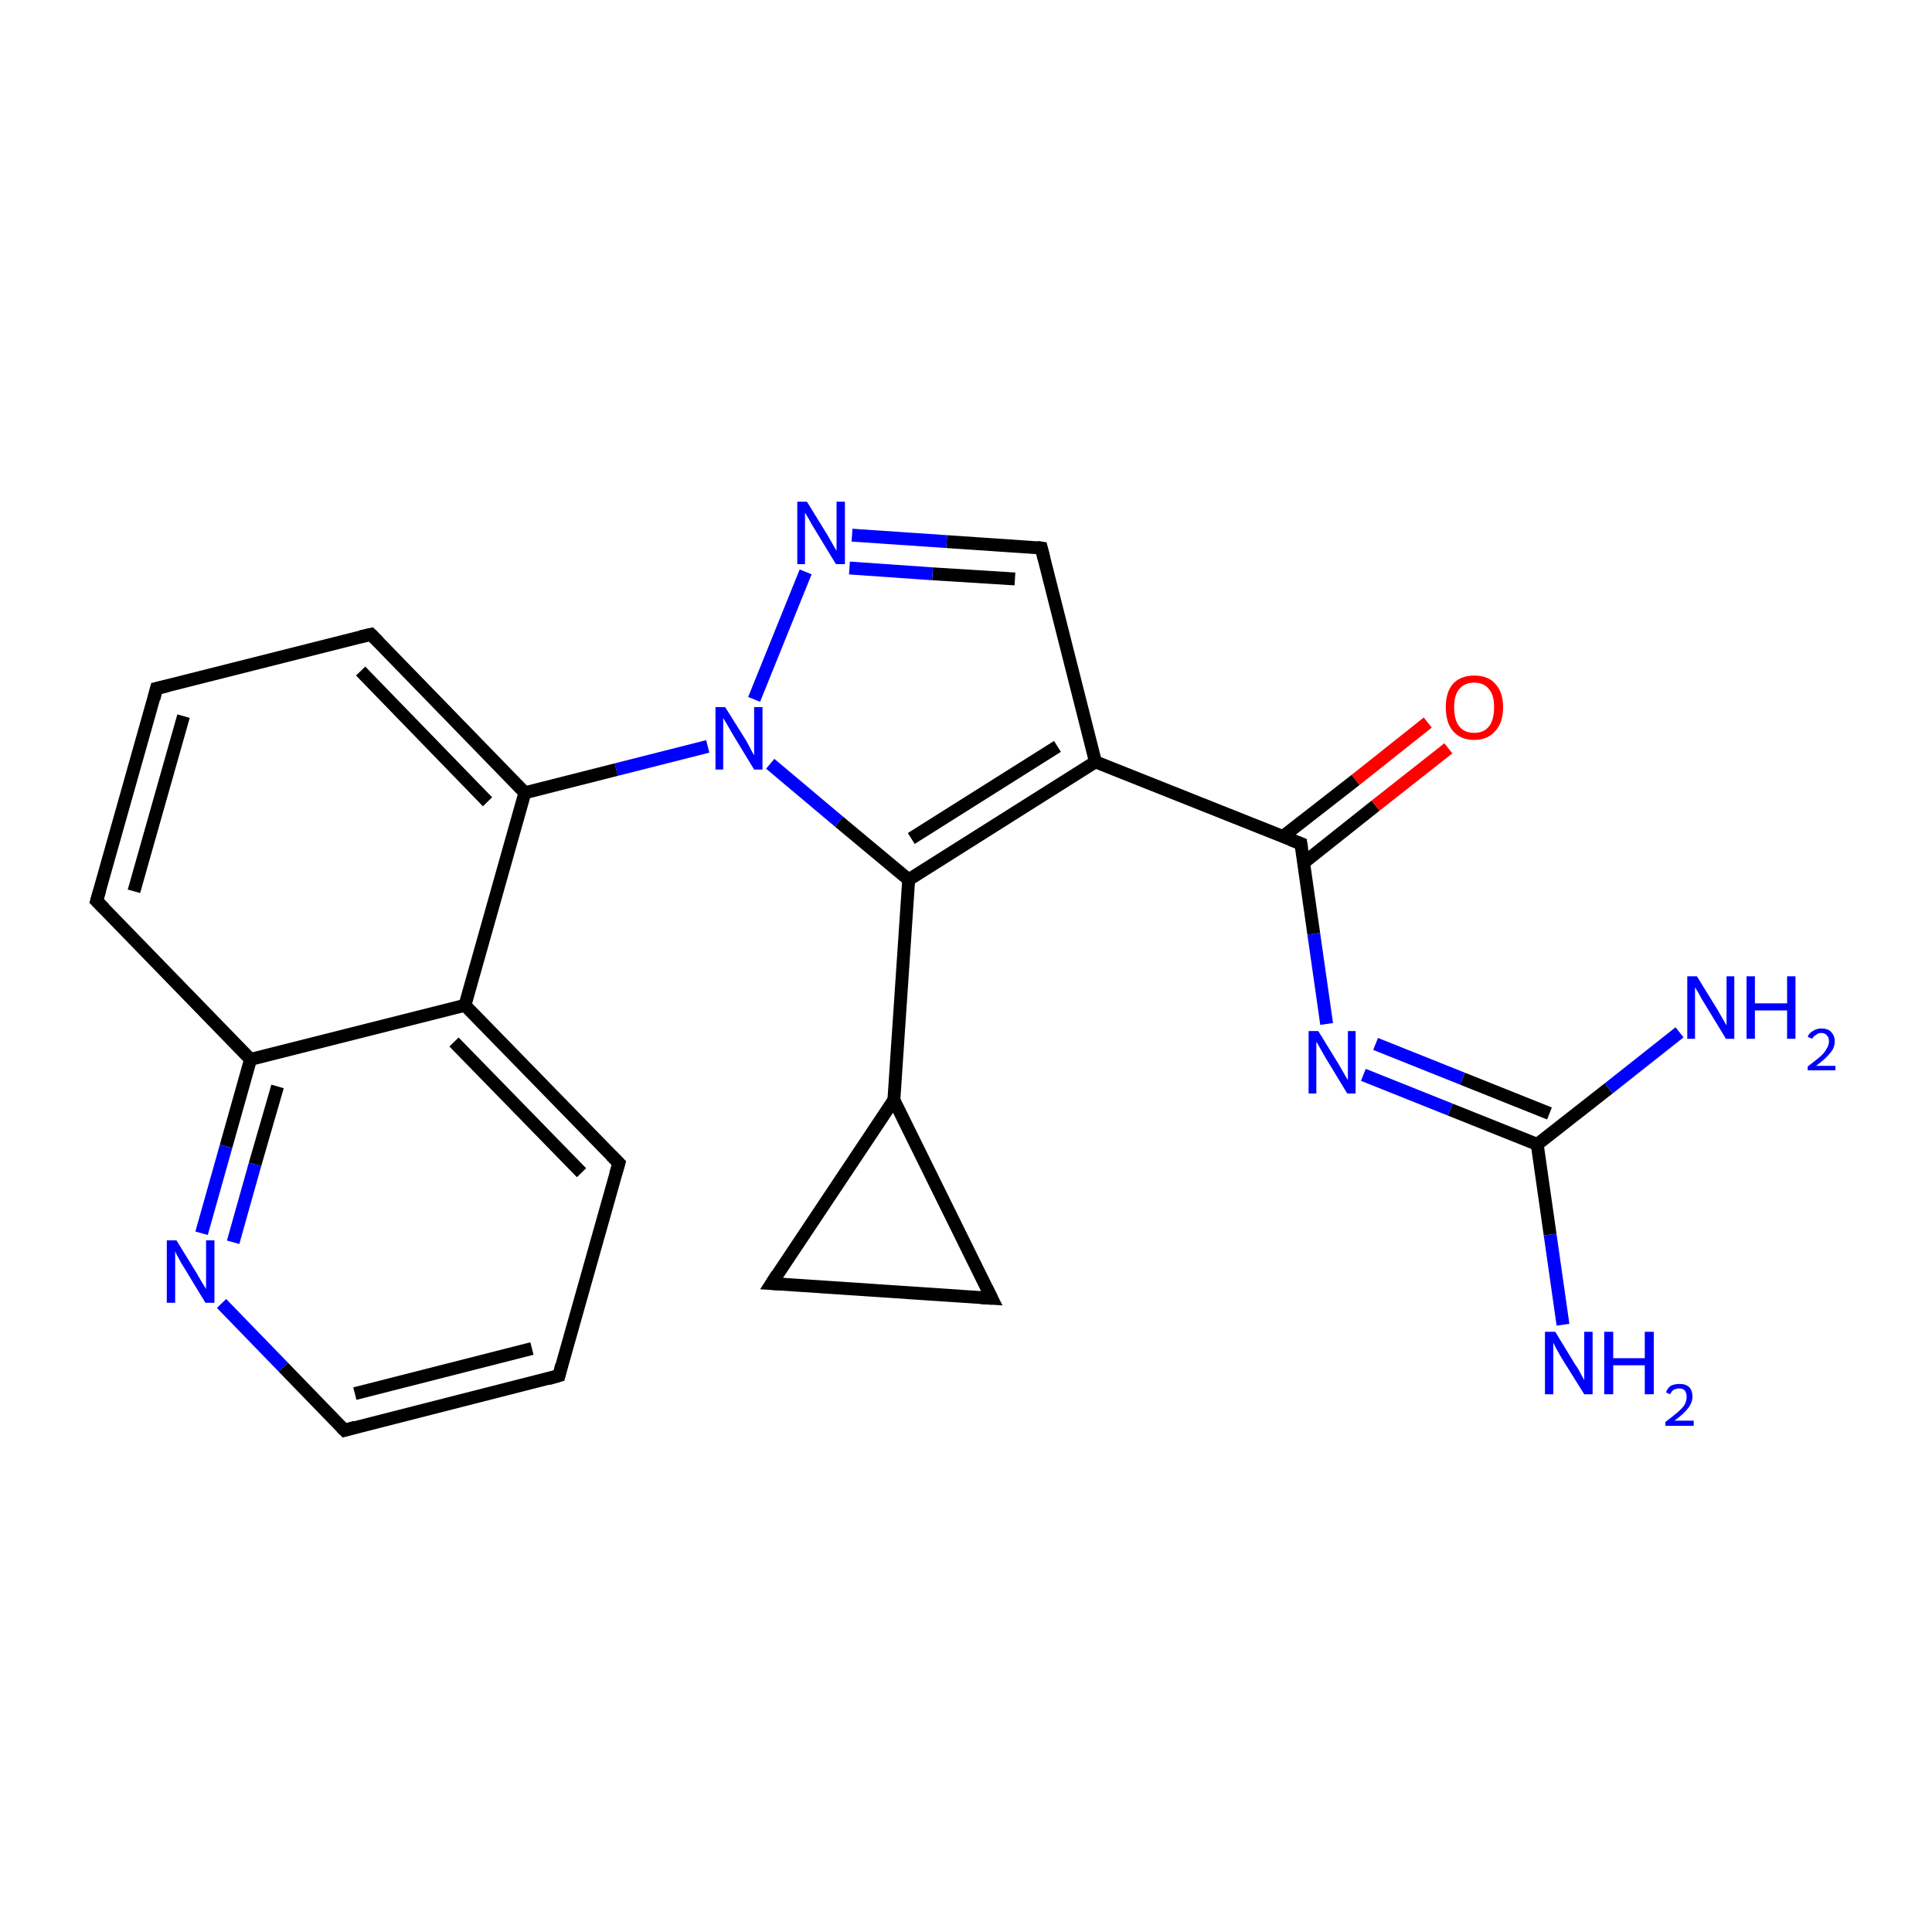 <?xml version='1.0' encoding='iso-8859-1'?>
<svg version='1.1' baseProfile='full'
              xmlns='http://www.w3.org/2000/svg'
                      xmlns:rdkit='http://www.rdkit.org/xml'
                      xmlns:xlink='http://www.w3.org/1999/xlink'
                  xml:space='preserve'
width='300px' height='300px' viewBox='0 0 300 300'>
<!-- END OF HEADER -->
<rect style='opacity:1.0;fill:#FFFFFF;stroke:none' width='300.0' height='300.0' x='0.0' y='0.0'> </rect>
<path class='bond-0 atom-0 atom-1' d='M 242.7,205.7 L 240.7,191.7' style='fill:none;fill-rule:evenodd;stroke:#0000FF;stroke-width:2.0px;stroke-linecap:butt;stroke-linejoin:miter;stroke-opacity:1' />
<path class='bond-0 atom-0 atom-1' d='M 240.7,191.7 L 238.7,177.7' style='fill:none;fill-rule:evenodd;stroke:#000000;stroke-width:2.0px;stroke-linecap:butt;stroke-linejoin:miter;stroke-opacity:1' />
<path class='bond-1 atom-1 atom-2' d='M 238.7,177.7 L 249.8,169.0' style='fill:none;fill-rule:evenodd;stroke:#000000;stroke-width:2.0px;stroke-linecap:butt;stroke-linejoin:miter;stroke-opacity:1' />
<path class='bond-1 atom-1 atom-2' d='M 249.8,169.0 L 260.8,160.3' style='fill:none;fill-rule:evenodd;stroke:#0000FF;stroke-width:2.0px;stroke-linecap:butt;stroke-linejoin:miter;stroke-opacity:1' />
<path class='bond-2 atom-1 atom-3' d='M 238.7,177.7 L 225.2,172.3' style='fill:none;fill-rule:evenodd;stroke:#000000;stroke-width:2.0px;stroke-linecap:butt;stroke-linejoin:miter;stroke-opacity:1' />
<path class='bond-2 atom-1 atom-3' d='M 225.2,172.3 L 211.7,166.9' style='fill:none;fill-rule:evenodd;stroke:#0000FF;stroke-width:2.0px;stroke-linecap:butt;stroke-linejoin:miter;stroke-opacity:1' />
<path class='bond-2 atom-1 atom-3' d='M 240.6,172.9 L 227.1,167.5' style='fill:none;fill-rule:evenodd;stroke:#000000;stroke-width:2.0px;stroke-linecap:butt;stroke-linejoin:miter;stroke-opacity:1' />
<path class='bond-2 atom-1 atom-3' d='M 227.1,167.5 L 213.6,162.1' style='fill:none;fill-rule:evenodd;stroke:#0000FF;stroke-width:2.0px;stroke-linecap:butt;stroke-linejoin:miter;stroke-opacity:1' />
<path class='bond-3 atom-3 atom-4' d='M 206.0,159.0 L 204.0,145.0' style='fill:none;fill-rule:evenodd;stroke:#0000FF;stroke-width:2.0px;stroke-linecap:butt;stroke-linejoin:miter;stroke-opacity:1' />
<path class='bond-3 atom-3 atom-4' d='M 204.0,145.0 L 202.0,131.0' style='fill:none;fill-rule:evenodd;stroke:#000000;stroke-width:2.0px;stroke-linecap:butt;stroke-linejoin:miter;stroke-opacity:1' />
<path class='bond-4 atom-4 atom-5' d='M 202.4,134.0 L 213.6,125.1' style='fill:none;fill-rule:evenodd;stroke:#000000;stroke-width:2.0px;stroke-linecap:butt;stroke-linejoin:miter;stroke-opacity:1' />
<path class='bond-4 atom-4 atom-5' d='M 213.6,125.1 L 224.9,116.2' style='fill:none;fill-rule:evenodd;stroke:#FF0000;stroke-width:2.0px;stroke-linecap:butt;stroke-linejoin:miter;stroke-opacity:1' />
<path class='bond-4 atom-4 atom-5' d='M 199.2,129.9 L 210.5,121.1' style='fill:none;fill-rule:evenodd;stroke:#000000;stroke-width:2.0px;stroke-linecap:butt;stroke-linejoin:miter;stroke-opacity:1' />
<path class='bond-4 atom-4 atom-5' d='M 210.5,121.1 L 221.7,112.2' style='fill:none;fill-rule:evenodd;stroke:#FF0000;stroke-width:2.0px;stroke-linecap:butt;stroke-linejoin:miter;stroke-opacity:1' />
<path class='bond-5 atom-4 atom-6' d='M 202.0,131.0 L 170.1,118.3' style='fill:none;fill-rule:evenodd;stroke:#000000;stroke-width:2.0px;stroke-linecap:butt;stroke-linejoin:miter;stroke-opacity:1' />
<path class='bond-6 atom-6 atom-7' d='M 170.1,118.3 L 161.7,85.1' style='fill:none;fill-rule:evenodd;stroke:#000000;stroke-width:2.0px;stroke-linecap:butt;stroke-linejoin:miter;stroke-opacity:1' />
<path class='bond-7 atom-7 atom-8' d='M 161.7,85.1 L 147.0,84.1' style='fill:none;fill-rule:evenodd;stroke:#000000;stroke-width:2.0px;stroke-linecap:butt;stroke-linejoin:miter;stroke-opacity:1' />
<path class='bond-7 atom-7 atom-8' d='M 147.0,84.1 L 132.3,83.1' style='fill:none;fill-rule:evenodd;stroke:#0000FF;stroke-width:2.0px;stroke-linecap:butt;stroke-linejoin:miter;stroke-opacity:1' />
<path class='bond-7 atom-7 atom-8' d='M 157.6,89.9 L 144.8,89.1' style='fill:none;fill-rule:evenodd;stroke:#000000;stroke-width:2.0px;stroke-linecap:butt;stroke-linejoin:miter;stroke-opacity:1' />
<path class='bond-7 atom-7 atom-8' d='M 144.8,89.1 L 131.9,88.2' style='fill:none;fill-rule:evenodd;stroke:#0000FF;stroke-width:2.0px;stroke-linecap:butt;stroke-linejoin:miter;stroke-opacity:1' />
<path class='bond-8 atom-8 atom-9' d='M 125.1,88.8 L 117.1,108.6' style='fill:none;fill-rule:evenodd;stroke:#0000FF;stroke-width:2.0px;stroke-linecap:butt;stroke-linejoin:miter;stroke-opacity:1' />
<path class='bond-9 atom-9 atom-10' d='M 109.9,115.9 L 95.7,119.5' style='fill:none;fill-rule:evenodd;stroke:#0000FF;stroke-width:2.0px;stroke-linecap:butt;stroke-linejoin:miter;stroke-opacity:1' />
<path class='bond-9 atom-9 atom-10' d='M 95.7,119.5 L 81.5,123.1' style='fill:none;fill-rule:evenodd;stroke:#000000;stroke-width:2.0px;stroke-linecap:butt;stroke-linejoin:miter;stroke-opacity:1' />
<path class='bond-10 atom-10 atom-11' d='M 81.5,123.1 L 57.6,98.5' style='fill:none;fill-rule:evenodd;stroke:#000000;stroke-width:2.0px;stroke-linecap:butt;stroke-linejoin:miter;stroke-opacity:1' />
<path class='bond-10 atom-10 atom-11' d='M 75.7,124.5 L 56.0,104.2' style='fill:none;fill-rule:evenodd;stroke:#000000;stroke-width:2.0px;stroke-linecap:butt;stroke-linejoin:miter;stroke-opacity:1' />
<path class='bond-11 atom-11 atom-12' d='M 57.6,98.5 L 24.3,106.9' style='fill:none;fill-rule:evenodd;stroke:#000000;stroke-width:2.0px;stroke-linecap:butt;stroke-linejoin:miter;stroke-opacity:1' />
<path class='bond-12 atom-12 atom-13' d='M 24.3,106.9 L 15.0,139.9' style='fill:none;fill-rule:evenodd;stroke:#000000;stroke-width:2.0px;stroke-linecap:butt;stroke-linejoin:miter;stroke-opacity:1' />
<path class='bond-12 atom-12 atom-13' d='M 28.5,111.2 L 20.8,138.4' style='fill:none;fill-rule:evenodd;stroke:#000000;stroke-width:2.0px;stroke-linecap:butt;stroke-linejoin:miter;stroke-opacity:1' />
<path class='bond-13 atom-13 atom-14' d='M 15.0,139.9 L 38.9,164.5' style='fill:none;fill-rule:evenodd;stroke:#000000;stroke-width:2.0px;stroke-linecap:butt;stroke-linejoin:miter;stroke-opacity:1' />
<path class='bond-14 atom-14 atom-15' d='M 38.9,164.5 L 35.1,178.0' style='fill:none;fill-rule:evenodd;stroke:#000000;stroke-width:2.0px;stroke-linecap:butt;stroke-linejoin:miter;stroke-opacity:1' />
<path class='bond-14 atom-14 atom-15' d='M 35.1,178.0 L 31.3,191.5' style='fill:none;fill-rule:evenodd;stroke:#0000FF;stroke-width:2.0px;stroke-linecap:butt;stroke-linejoin:miter;stroke-opacity:1' />
<path class='bond-14 atom-14 atom-15' d='M 43.1,168.7 L 39.6,180.8' style='fill:none;fill-rule:evenodd;stroke:#000000;stroke-width:2.0px;stroke-linecap:butt;stroke-linejoin:miter;stroke-opacity:1' />
<path class='bond-14 atom-14 atom-15' d='M 39.6,180.8 L 36.2,192.9' style='fill:none;fill-rule:evenodd;stroke:#0000FF;stroke-width:2.0px;stroke-linecap:butt;stroke-linejoin:miter;stroke-opacity:1' />
<path class='bond-15 atom-15 atom-16' d='M 34.4,202.4 L 44.0,212.3' style='fill:none;fill-rule:evenodd;stroke:#0000FF;stroke-width:2.0px;stroke-linecap:butt;stroke-linejoin:miter;stroke-opacity:1' />
<path class='bond-15 atom-15 atom-16' d='M 44.0,212.3 L 53.5,222.1' style='fill:none;fill-rule:evenodd;stroke:#000000;stroke-width:2.0px;stroke-linecap:butt;stroke-linejoin:miter;stroke-opacity:1' />
<path class='bond-16 atom-16 atom-17' d='M 53.5,222.1 L 86.8,213.6' style='fill:none;fill-rule:evenodd;stroke:#000000;stroke-width:2.0px;stroke-linecap:butt;stroke-linejoin:miter;stroke-opacity:1' />
<path class='bond-16 atom-16 atom-17' d='M 55.1,216.4 L 82.6,209.4' style='fill:none;fill-rule:evenodd;stroke:#000000;stroke-width:2.0px;stroke-linecap:butt;stroke-linejoin:miter;stroke-opacity:1' />
<path class='bond-17 atom-17 atom-18' d='M 86.8,213.6 L 96.1,180.6' style='fill:none;fill-rule:evenodd;stroke:#000000;stroke-width:2.0px;stroke-linecap:butt;stroke-linejoin:miter;stroke-opacity:1' />
<path class='bond-18 atom-18 atom-19' d='M 96.1,180.6 L 72.2,156.1' style='fill:none;fill-rule:evenodd;stroke:#000000;stroke-width:2.0px;stroke-linecap:butt;stroke-linejoin:miter;stroke-opacity:1' />
<path class='bond-18 atom-18 atom-19' d='M 90.3,182.1 L 70.5,161.8' style='fill:none;fill-rule:evenodd;stroke:#000000;stroke-width:2.0px;stroke-linecap:butt;stroke-linejoin:miter;stroke-opacity:1' />
<path class='bond-19 atom-9 atom-20' d='M 119.6,118.6 L 130.3,127.6' style='fill:none;fill-rule:evenodd;stroke:#0000FF;stroke-width:2.0px;stroke-linecap:butt;stroke-linejoin:miter;stroke-opacity:1' />
<path class='bond-19 atom-9 atom-20' d='M 130.3,127.6 L 141.1,136.6' style='fill:none;fill-rule:evenodd;stroke:#000000;stroke-width:2.0px;stroke-linecap:butt;stroke-linejoin:miter;stroke-opacity:1' />
<path class='bond-20 atom-20 atom-21' d='M 141.1,136.6 L 138.8,170.8' style='fill:none;fill-rule:evenodd;stroke:#000000;stroke-width:2.0px;stroke-linecap:butt;stroke-linejoin:miter;stroke-opacity:1' />
<path class='bond-21 atom-21 atom-22' d='M 138.8,170.8 L 154.0,201.6' style='fill:none;fill-rule:evenodd;stroke:#000000;stroke-width:2.0px;stroke-linecap:butt;stroke-linejoin:miter;stroke-opacity:1' />
<path class='bond-22 atom-22 atom-23' d='M 154.0,201.6 L 119.8,199.3' style='fill:none;fill-rule:evenodd;stroke:#000000;stroke-width:2.0px;stroke-linecap:butt;stroke-linejoin:miter;stroke-opacity:1' />
<path class='bond-23 atom-20 atom-6' d='M 141.1,136.6 L 170.1,118.3' style='fill:none;fill-rule:evenodd;stroke:#000000;stroke-width:2.0px;stroke-linecap:butt;stroke-linejoin:miter;stroke-opacity:1' />
<path class='bond-23 atom-20 atom-6' d='M 141.5,130.2 L 164.2,115.9' style='fill:none;fill-rule:evenodd;stroke:#000000;stroke-width:2.0px;stroke-linecap:butt;stroke-linejoin:miter;stroke-opacity:1' />
<path class='bond-24 atom-23 atom-21' d='M 119.8,199.3 L 138.8,170.8' style='fill:none;fill-rule:evenodd;stroke:#000000;stroke-width:2.0px;stroke-linecap:butt;stroke-linejoin:miter;stroke-opacity:1' />
<path class='bond-25 atom-19 atom-10' d='M 72.2,156.1 L 81.5,123.1' style='fill:none;fill-rule:evenodd;stroke:#000000;stroke-width:2.0px;stroke-linecap:butt;stroke-linejoin:miter;stroke-opacity:1' />
<path class='bond-26 atom-19 atom-14' d='M 72.2,156.1 L 38.9,164.5' style='fill:none;fill-rule:evenodd;stroke:#000000;stroke-width:2.0px;stroke-linecap:butt;stroke-linejoin:miter;stroke-opacity:1' />
<path d='M 202.1,131.7 L 202.0,131.0 L 200.4,130.4' style='fill:none;stroke:#000000;stroke-width:2.0px;stroke-linecap:butt;stroke-linejoin:miter;stroke-miterlimit:10;stroke-opacity:1;' />
<path d='M 162.1,86.7 L 161.7,85.1 L 161.0,85.0' style='fill:none;stroke:#000000;stroke-width:2.0px;stroke-linecap:butt;stroke-linejoin:miter;stroke-miterlimit:10;stroke-opacity:1;' />
<path d='M 58.8,99.7 L 57.6,98.5 L 55.9,98.9' style='fill:none;stroke:#000000;stroke-width:2.0px;stroke-linecap:butt;stroke-linejoin:miter;stroke-miterlimit:10;stroke-opacity:1;' />
<path d='M 26.0,106.5 L 24.3,106.9 L 23.9,108.5' style='fill:none;stroke:#000000;stroke-width:2.0px;stroke-linecap:butt;stroke-linejoin:miter;stroke-miterlimit:10;stroke-opacity:1;' />
<path d='M 15.5,138.2 L 15.0,139.9 L 16.2,141.1' style='fill:none;stroke:#000000;stroke-width:2.0px;stroke-linecap:butt;stroke-linejoin:miter;stroke-miterlimit:10;stroke-opacity:1;' />
<path d='M 53.0,221.6 L 53.5,222.1 L 55.2,221.6' style='fill:none;stroke:#000000;stroke-width:2.0px;stroke-linecap:butt;stroke-linejoin:miter;stroke-miterlimit:10;stroke-opacity:1;' />
<path d='M 85.1,214.1 L 86.8,213.6 L 87.2,212.0' style='fill:none;stroke:#000000;stroke-width:2.0px;stroke-linecap:butt;stroke-linejoin:miter;stroke-miterlimit:10;stroke-opacity:1;' />
<path d='M 95.6,182.3 L 96.1,180.6 L 94.9,179.4' style='fill:none;stroke:#000000;stroke-width:2.0px;stroke-linecap:butt;stroke-linejoin:miter;stroke-miterlimit:10;stroke-opacity:1;' />
<path d='M 153.2,200.0 L 154.0,201.6 L 152.3,201.5' style='fill:none;stroke:#000000;stroke-width:2.0px;stroke-linecap:butt;stroke-linejoin:miter;stroke-miterlimit:10;stroke-opacity:1;' />
<path d='M 121.5,199.4 L 119.8,199.3 L 120.7,197.9' style='fill:none;stroke:#000000;stroke-width:2.0px;stroke-linecap:butt;stroke-linejoin:miter;stroke-miterlimit:10;stroke-opacity:1;' />
<path class='atom-0' d='M 241.5 206.8
L 244.6 211.9
Q 245.0 212.4, 245.5 213.4
Q 246.0 214.3, 246.0 214.3
L 246.0 206.8
L 247.3 206.8
L 247.3 216.5
L 246.0 216.5
L 242.5 210.9
Q 242.1 210.2, 241.7 209.5
Q 241.3 208.7, 241.2 208.5
L 241.2 216.5
L 239.9 216.5
L 239.9 206.8
L 241.5 206.8
' fill='#0000FF'/>
<path class='atom-0' d='M 249.1 206.8
L 250.5 206.8
L 250.5 210.9
L 255.4 210.9
L 255.4 206.8
L 256.8 206.8
L 256.8 216.5
L 255.4 216.5
L 255.4 212.0
L 250.5 212.0
L 250.5 216.5
L 249.1 216.5
L 249.1 206.8
' fill='#0000FF'/>
<path class='atom-0' d='M 258.7 216.2
Q 258.9 215.6, 259.4 215.2
Q 260.0 214.9, 260.8 214.9
Q 261.8 214.9, 262.3 215.4
Q 262.8 215.9, 262.8 216.9
Q 262.8 217.8, 262.1 218.7
Q 261.4 219.6, 260.0 220.6
L 263.0 220.6
L 263.0 221.4
L 258.6 221.4
L 258.6 220.8
Q 259.8 219.9, 260.5 219.3
Q 261.3 218.6, 261.6 218.1
Q 261.9 217.5, 261.9 216.9
Q 261.9 216.3, 261.6 215.9
Q 261.3 215.6, 260.8 215.6
Q 260.3 215.6, 259.9 215.8
Q 259.6 216.0, 259.3 216.5
L 258.7 216.2
' fill='#0000FF'/>
<path class='atom-2' d='M 263.5 151.6
L 266.7 156.8
Q 267.0 157.3, 267.5 158.2
Q 268.0 159.1, 268.1 159.2
L 268.1 151.6
L 269.3 151.6
L 269.3 161.3
L 268.0 161.3
L 264.6 155.7
Q 264.2 155.1, 263.8 154.3
Q 263.4 153.6, 263.2 153.3
L 263.2 161.3
L 262.0 161.3
L 262.0 151.6
L 263.5 151.6
' fill='#0000FF'/>
<path class='atom-2' d='M 271.2 151.6
L 272.5 151.6
L 272.5 155.8
L 277.5 155.8
L 277.5 151.6
L 278.8 151.6
L 278.8 161.3
L 277.5 161.3
L 277.5 156.9
L 272.5 156.9
L 272.5 161.3
L 271.2 161.3
L 271.2 151.6
' fill='#0000FF'/>
<path class='atom-2' d='M 280.7 161.0
Q 280.9 160.4, 281.5 160.1
Q 282.1 159.7, 282.8 159.7
Q 283.8 159.7, 284.3 160.2
Q 284.9 160.8, 284.9 161.7
Q 284.9 162.7, 284.2 163.5
Q 283.5 164.4, 282.0 165.5
L 285.0 165.5
L 285.0 166.2
L 280.7 166.2
L 280.7 165.6
Q 281.9 164.7, 282.6 164.1
Q 283.3 163.5, 283.6 162.9
Q 284.0 162.3, 284.0 161.7
Q 284.0 161.1, 283.7 160.8
Q 283.4 160.4, 282.8 160.4
Q 282.3 160.4, 282.0 160.7
Q 281.6 160.9, 281.4 161.3
L 280.7 161.0
' fill='#0000FF'/>
<path class='atom-3' d='M 204.7 160.1
L 207.9 165.3
Q 208.2 165.8, 208.7 166.7
Q 209.2 167.6, 209.3 167.7
L 209.3 160.1
L 210.5 160.1
L 210.5 169.8
L 209.2 169.8
L 205.8 164.2
Q 205.4 163.5, 205.0 162.8
Q 204.6 162.0, 204.4 161.8
L 204.4 169.8
L 203.2 169.8
L 203.2 160.1
L 204.7 160.1
' fill='#0000FF'/>
<path class='atom-5' d='M 224.5 109.8
Q 224.5 107.5, 225.6 106.2
Q 226.8 104.9, 228.9 104.9
Q 231.1 104.9, 232.2 106.2
Q 233.4 107.5, 233.4 109.8
Q 233.4 112.2, 232.2 113.5
Q 231.0 114.9, 228.9 114.9
Q 226.8 114.9, 225.6 113.5
Q 224.5 112.2, 224.5 109.8
M 228.9 113.8
Q 230.4 113.8, 231.2 112.8
Q 232.0 111.8, 232.0 109.8
Q 232.0 107.9, 231.2 107.0
Q 230.4 106.0, 228.9 106.0
Q 227.4 106.0, 226.6 107.0
Q 225.8 107.9, 225.8 109.8
Q 225.8 111.8, 226.6 112.8
Q 227.4 113.8, 228.9 113.8
' fill='#FF0000'/>
<path class='atom-8' d='M 125.3 77.9
L 128.5 83.1
Q 128.8 83.6, 129.3 84.5
Q 129.8 85.4, 129.9 85.5
L 129.9 77.9
L 131.2 77.9
L 131.2 87.6
L 129.8 87.6
L 126.4 82.0
Q 126.0 81.4, 125.6 80.6
Q 125.2 79.9, 125.0 79.6
L 125.0 87.6
L 123.8 87.6
L 123.8 77.9
L 125.3 77.9
' fill='#0000FF'/>
<path class='atom-9' d='M 112.6 109.8
L 115.8 114.9
Q 116.1 115.4, 116.6 116.4
Q 117.1 117.3, 117.1 117.3
L 117.1 109.8
L 118.4 109.8
L 118.4 119.5
L 117.1 119.5
L 113.7 113.9
Q 113.3 113.2, 112.9 112.5
Q 112.4 111.7, 112.3 111.5
L 112.3 119.5
L 111.1 119.5
L 111.1 109.8
L 112.6 109.8
' fill='#0000FF'/>
<path class='atom-15' d='M 27.4 192.6
L 30.6 197.8
Q 30.9 198.3, 31.4 199.2
Q 32.0 200.1, 32.0 200.2
L 32.0 192.6
L 33.3 192.6
L 33.3 202.3
L 31.9 202.3
L 28.5 196.7
Q 28.1 196.1, 27.7 195.3
Q 27.3 194.6, 27.2 194.3
L 27.2 202.3
L 25.9 202.3
L 25.9 192.6
L 27.4 192.6
' fill='#0000FF'/>
</svg>
